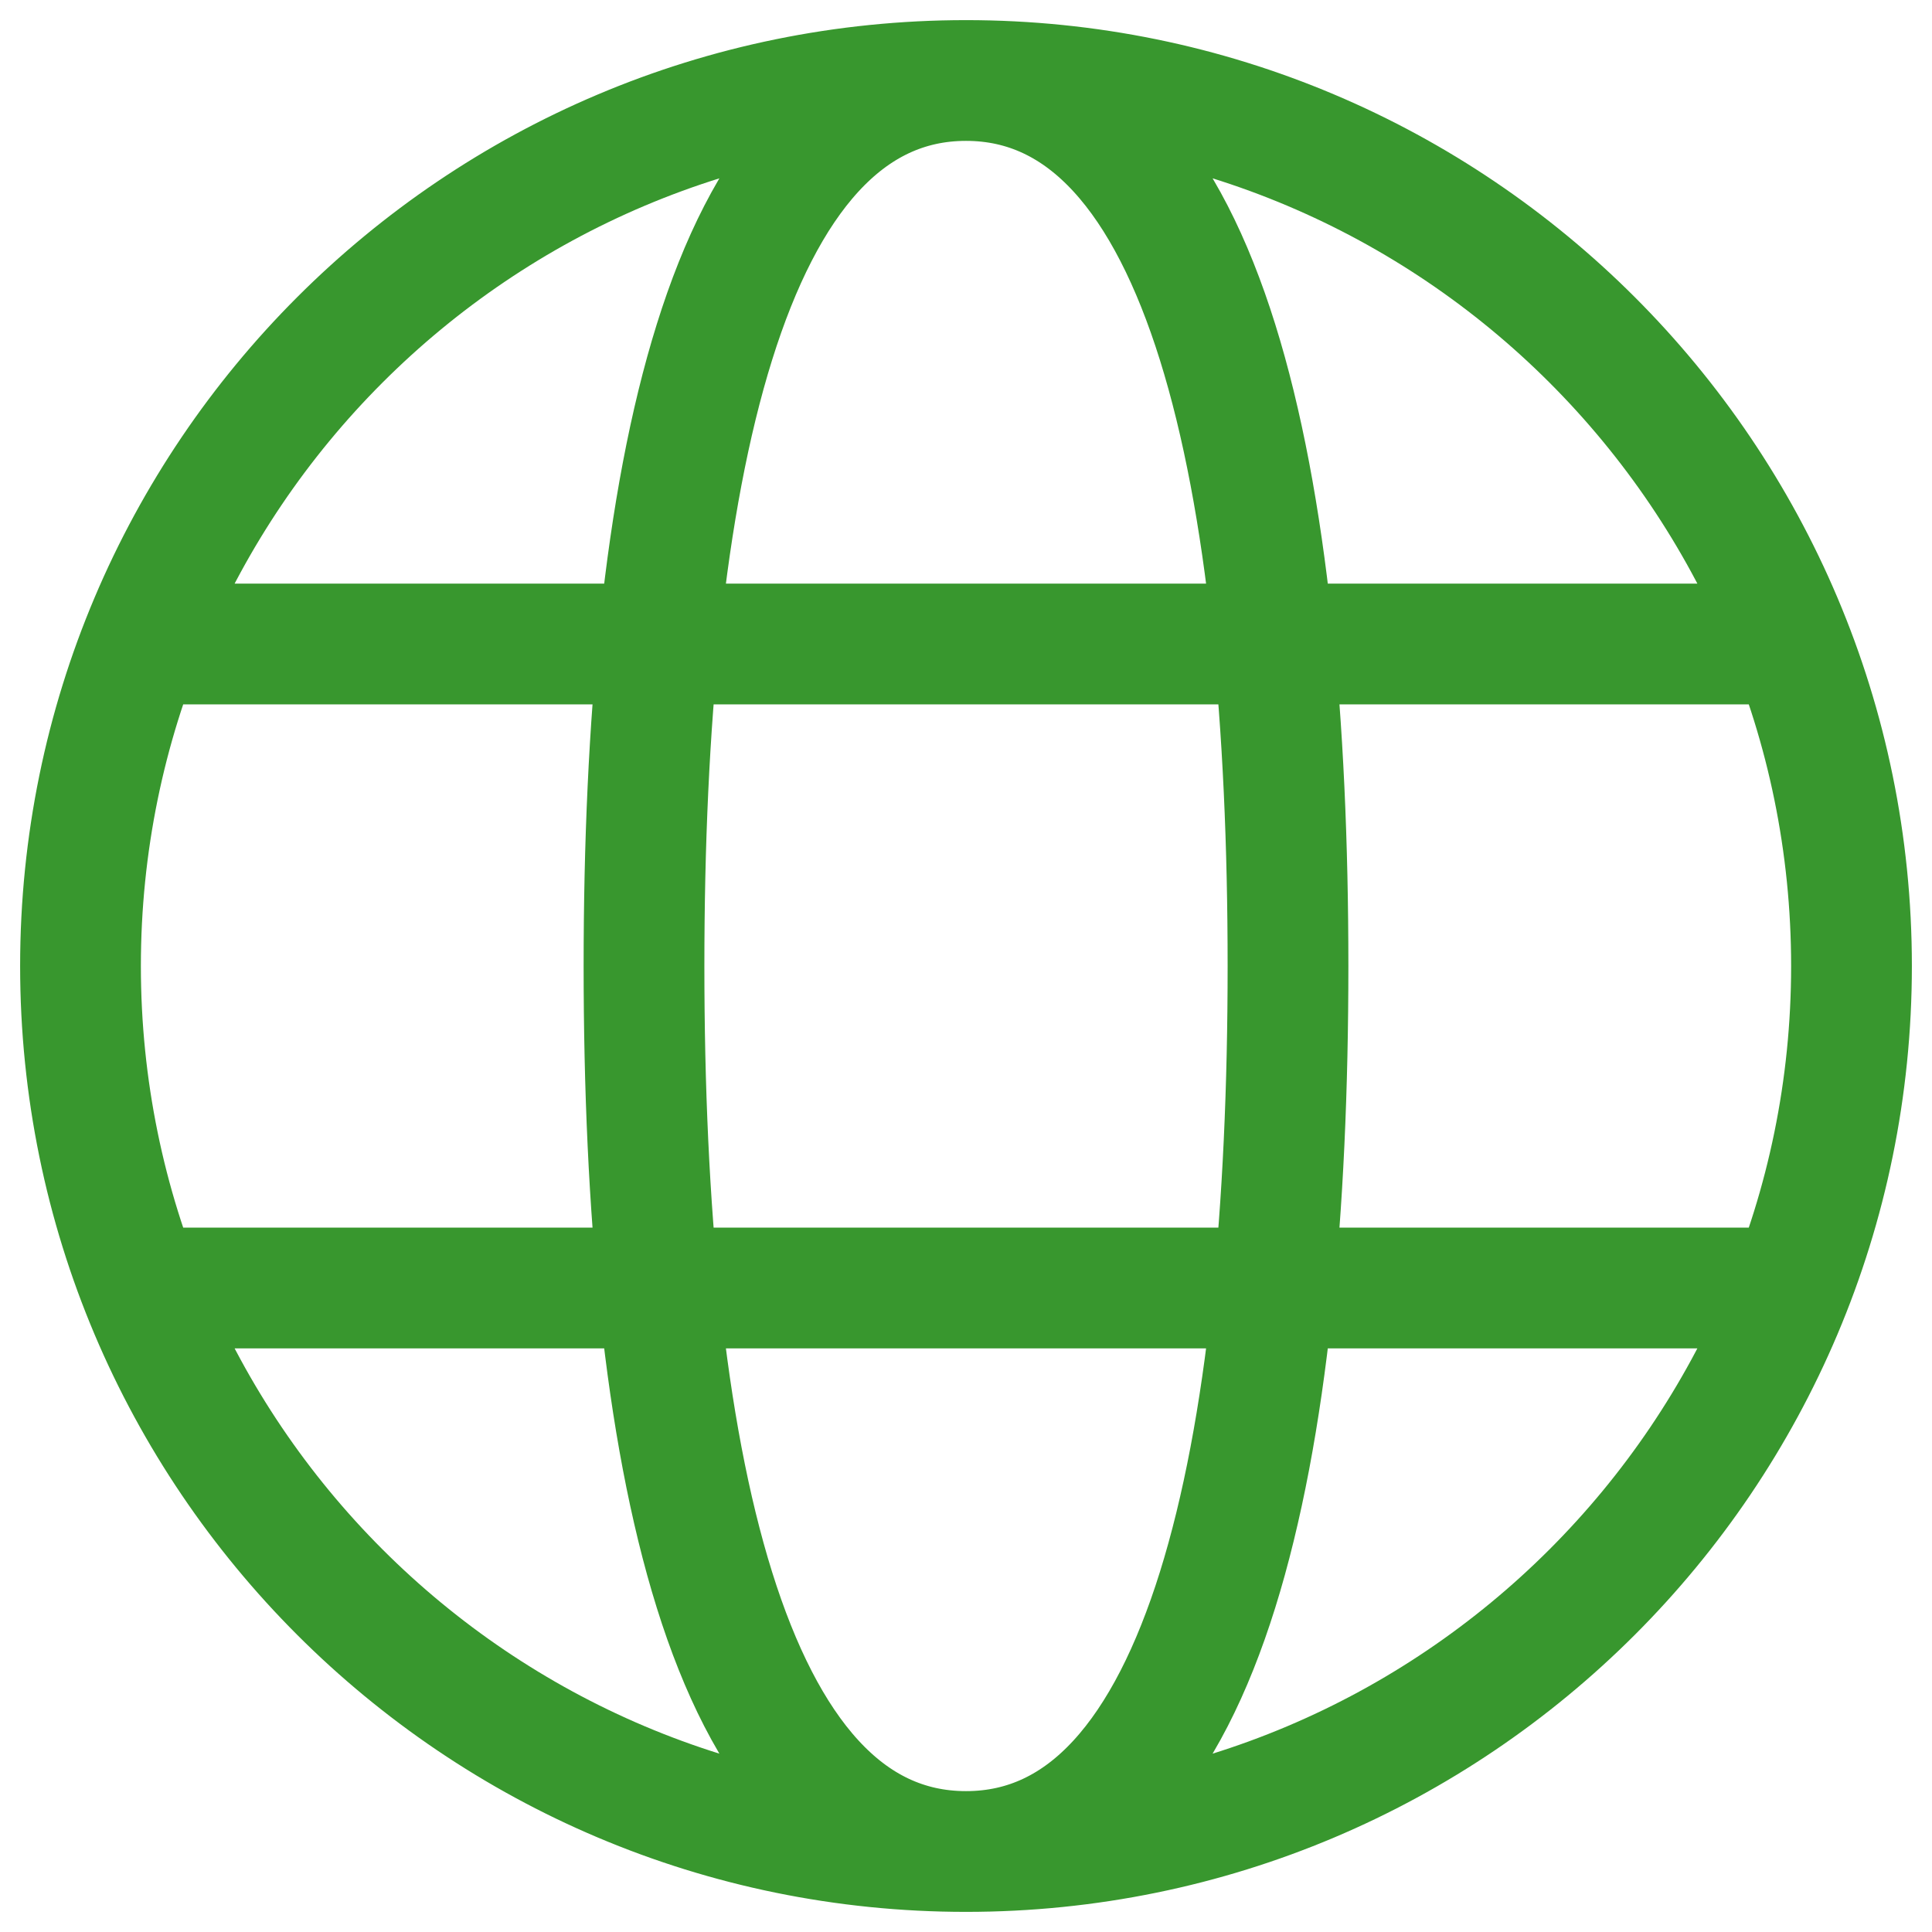 <svg width="24" height="24" viewBox="0 0 24 24" fill="none" xmlns="http://www.w3.org/2000/svg">
<g clip-path="url(#clip0_434_1500)">
<path d="M2 8H22M12 23C18.075 23 23 18.075 23 12C23 5.925 18.075 1 12 1C5.925 1 1 5.925 1 12C1 18.075 5.925 23 12 23ZM12 23C15 23 16 18 16 12C16 6 15 1 12 1C9 1 8 6 8 12C8 18 9 23 12 23ZM2 16H22H2Z" stroke="#38972E" stroke-width="1.5"/>
</g>
<defs>
<clipPath id="clip0_434_1500">
<rect width="24" height="24" fill="white"/>
</clipPath>
</defs>
</svg>
